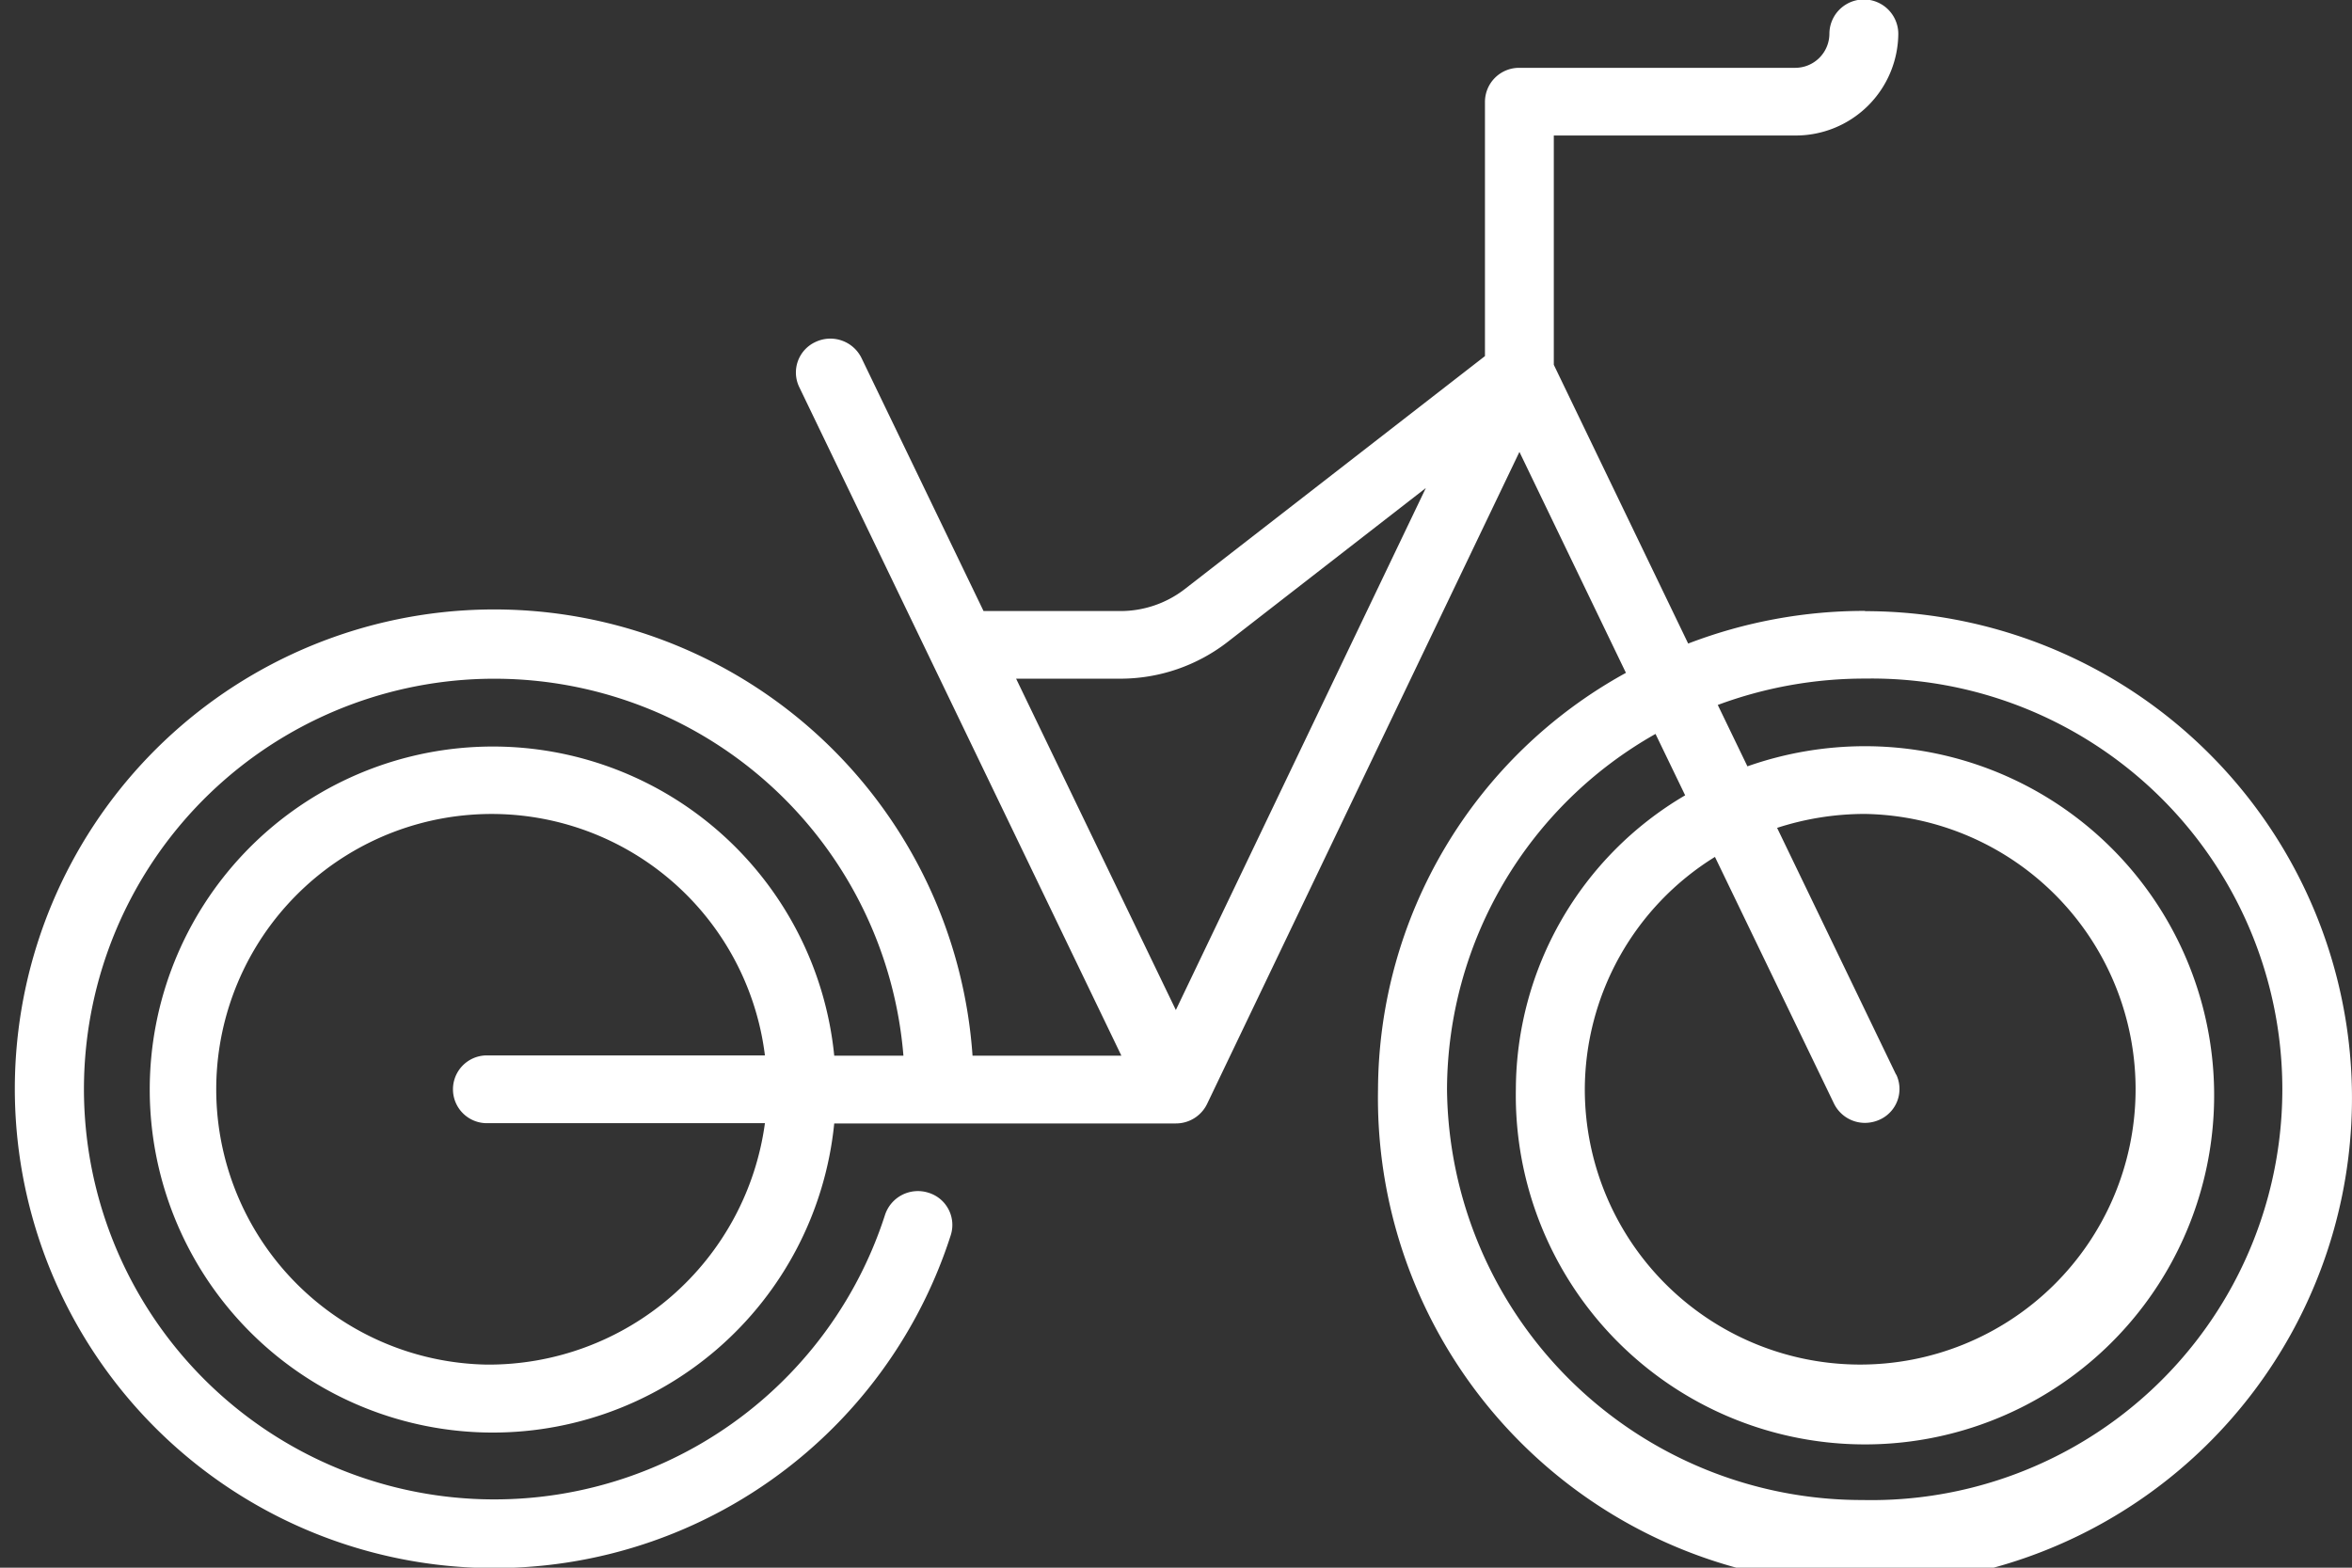 <svg xmlns="http://www.w3.org/2000/svg" width="46.734" height="31.156" viewBox="0 0 46.734 31.156">
  <rect x="0" y="0" width="46.734" height="31.156" fill="#333333" stroke="none"/>
  <path id="Path_7" data-name="Path 7" d="M206.615,489.26a9.768,9.768,0,0,0-3.514.649l-2.67-5.54v-4.557h4.792a2.038,2.038,0,0,0,2.053-2.019.684.684,0,0,0-1.369,0,.68.68,0,0,1-.684.674h-5.476a.678.678,0,0,0-.684.673v5.056l-5.968,4.633a2.089,2.089,0,0,1-1.274.434H189.1l-2.425-5.029a.689.689,0,0,0-.911-.32.667.667,0,0,0-.325.9l6.4,13.286h-2.958a9.526,9.526,0,1,0-.433,3.568.669.669,0,0,0-.443-.845.688.688,0,0,0-.861.435,8.155,8.155,0,1,1,.364-3.159h-1.375a6.817,6.817,0,1,0,0,1.347h6.789a.687.687,0,0,0,.62-.388l6.206-12.958,2.116,4.391a9.493,9.493,0,0,0-4.926,8.281,9.677,9.677,0,1,0,9.676-9.507Zm-27.384,14.979a5.472,5.472,0,1,1,5.525-6.145h-5.525a.673.673,0,1,0,0,1.347h5.525A5.542,5.542,0,0,1,179.231,504.239Zm13.69-7.047-3.174-6.585h2.074a3.48,3.48,0,0,0,2.122-.725l3.945-3.064Zm13.694,9.738a8.245,8.245,0,0,1-8.306-8.164,8.143,8.143,0,0,1,4.143-7.061l.589,1.22a6.8,6.8,0,0,0-3.364,5.841,6.938,6.938,0,1,0,6.937-6.817,7.046,7.046,0,0,0-2.336.4l-.589-1.22a8.381,8.381,0,0,1,2.926-.524,8.164,8.164,0,1,1,0,16.326Zm.618-8.452-2.365-4.906a5.644,5.644,0,0,1,1.747-.277,5.472,5.472,0,1,1-5.568,5.47,5.45,5.45,0,0,1,2.586-4.616l2.364,4.9a.685.685,0,0,0,.618.386.716.716,0,0,0,.293-.065.669.669,0,0,0,.325-.9Z" transform="translate(-169.557 -477.119)" fill="#fff"/>
</svg>
